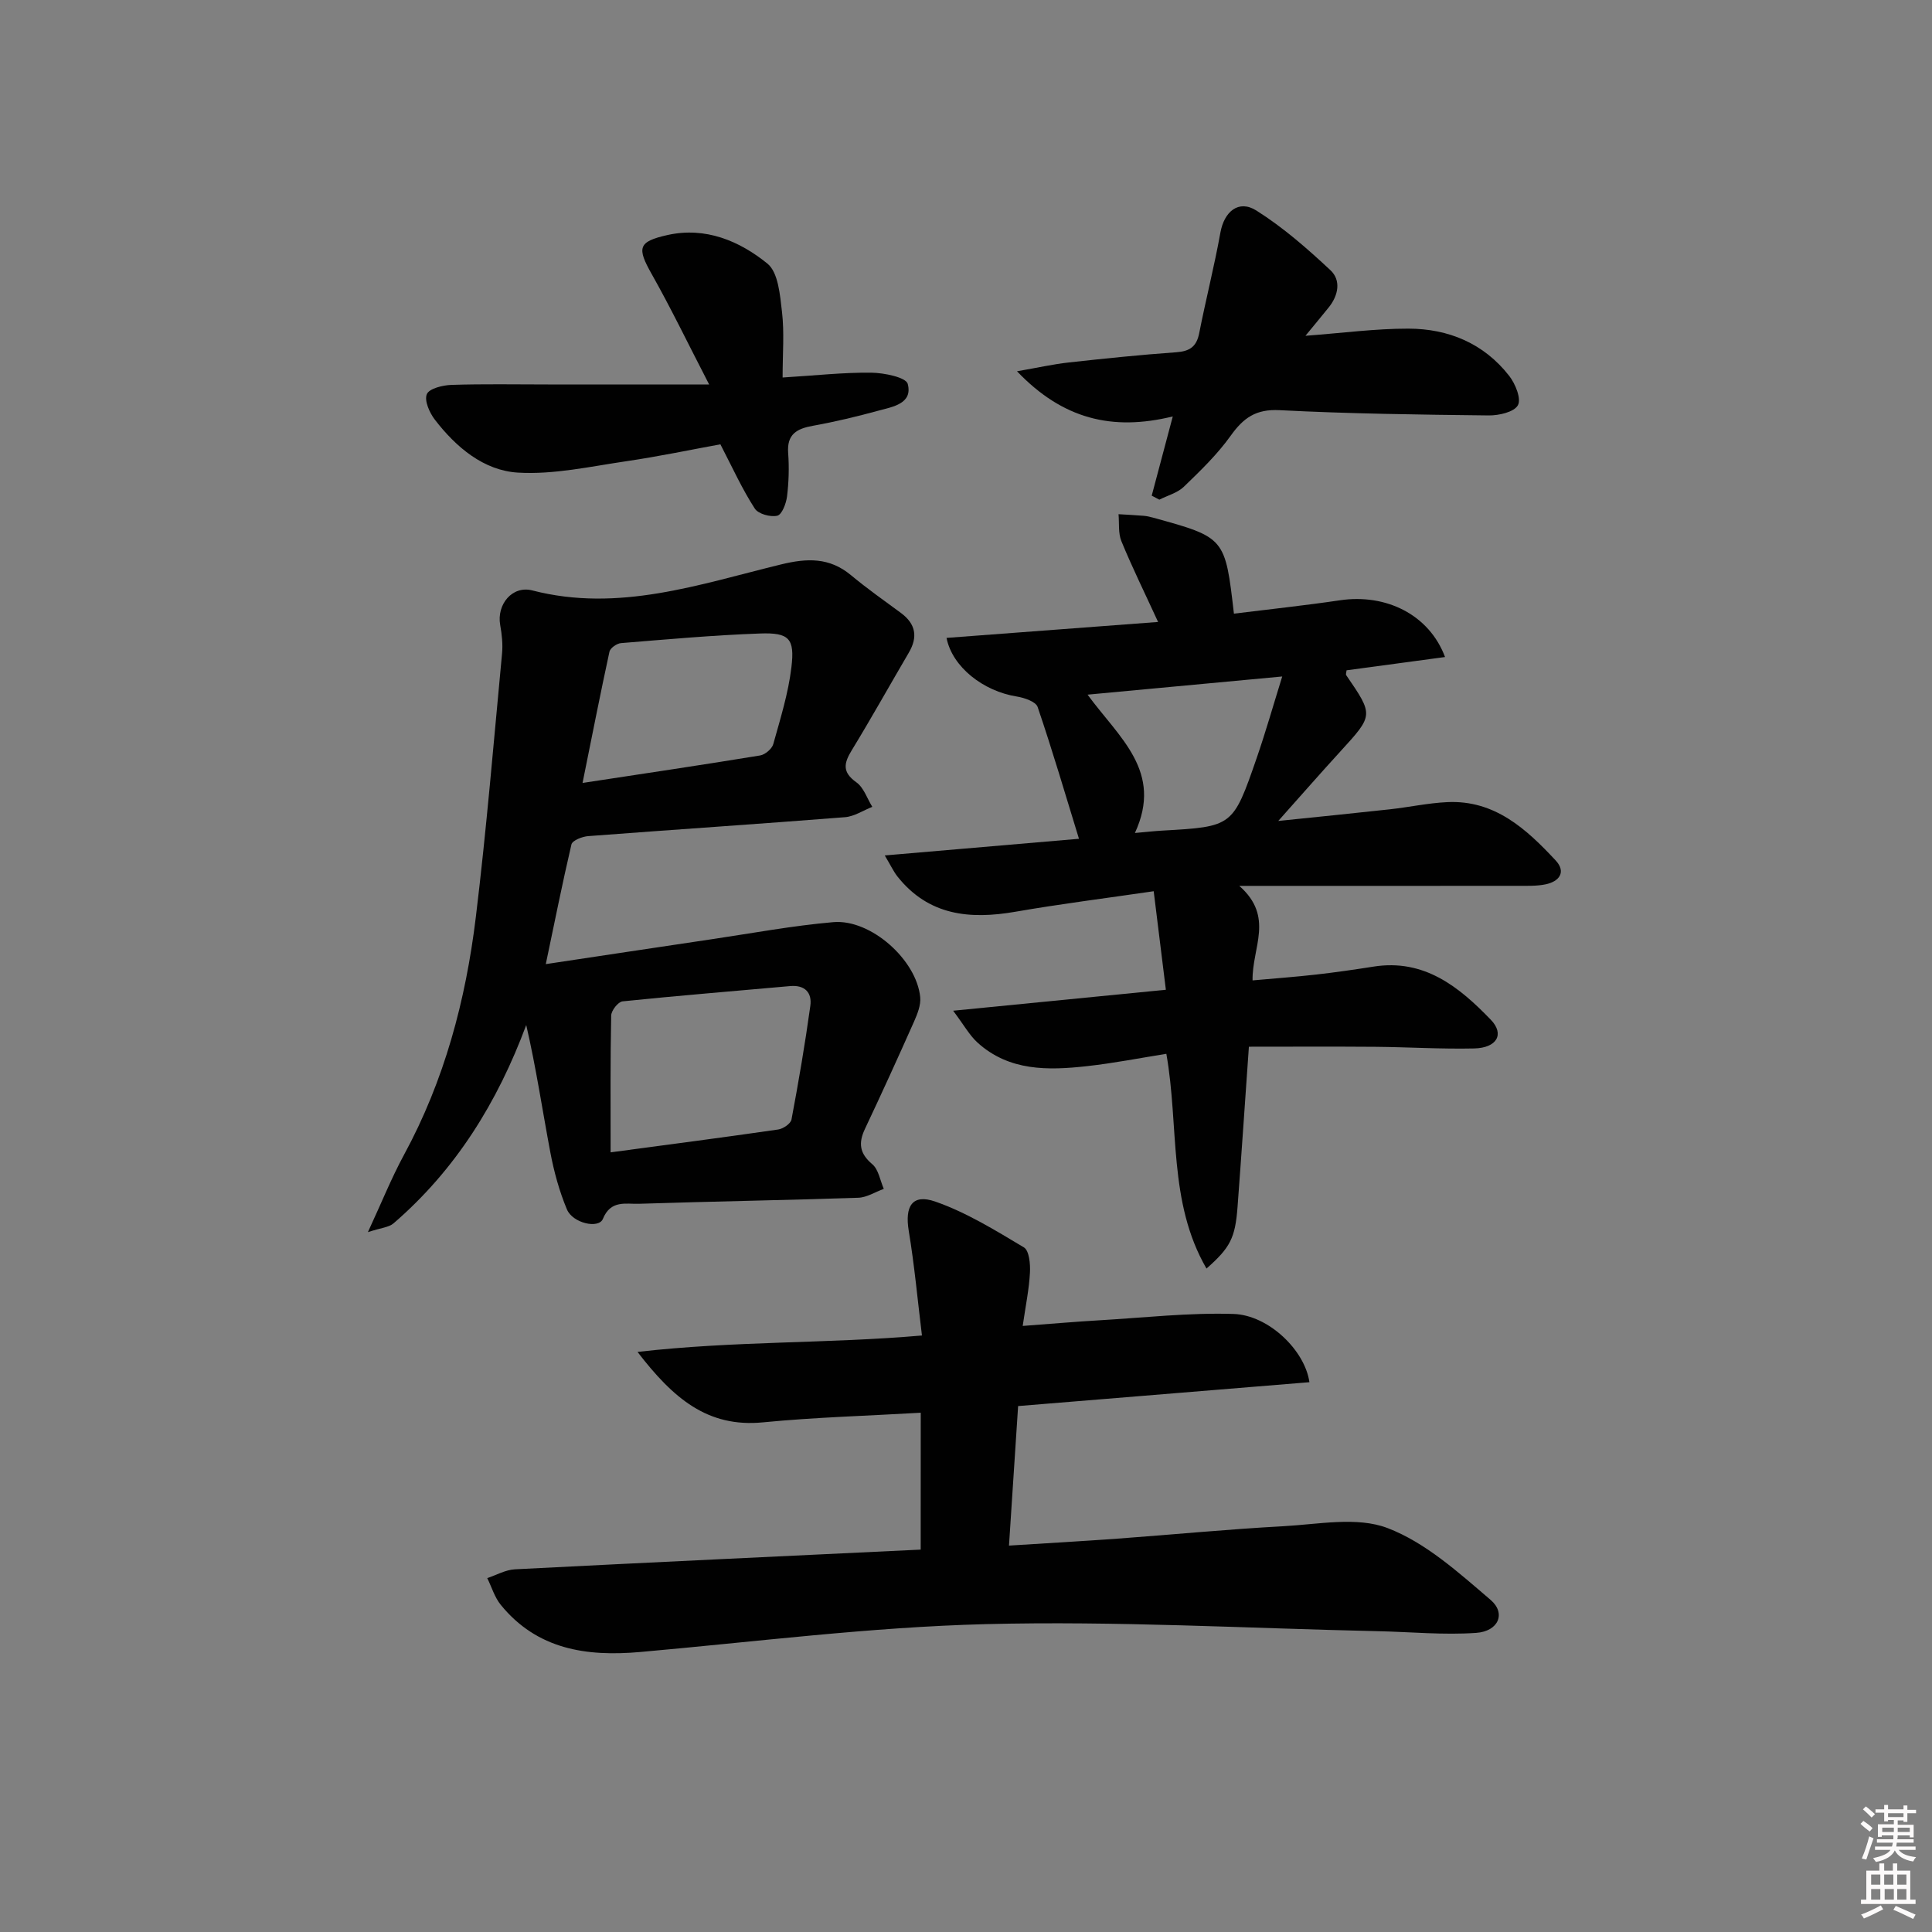 <svg enable-background="new 0 0 400 400" viewBox="0 0 400 400" xmlns="http://www.w3.org/2000/svg"><rect x="0" y="0" width="400" height="400" fill="#808080" stroke="none"/><path d="m385.2 377.6.6-.6c.6.4 1.3.9 1.9 1.5l-.6.7c-.8-.6-1.4-1.1-1.9-1.6zm.3 7.1c.6-1.4 1.1-2.9 1.5-4.5.3.1.6.3.9.4-.5 1.4-1 2.9-1.5 4.4l-.9-.2zm.2-10.1.6-.6c.7.5 1.3 1.1 1.9 1.6l-.7.7c-.6-.6-1.2-1.2-1.8-1.7zm8.4-.8h.8v.9h1.8v.7h-1.8v1.8h-.8v-.3h-1.2v.9h3.3v2.6h-.8v-.4h-2.5c0 .3 0 .6-.1.8h3.4v.7h-3.5c0 .3-.1.6-.1.8h4v.7h-3.5c.7.9 1.9 1.3 3.6 1.5-.2.2-.4.5-.6.9-1.9-.3-3.2-1.1-3.8-2.3-.5 1.1-1.8 2-3.9 2.4-.2-.3-.4-.5-.6-.8 1.9-.4 3.1-.9 3.6-1.7h-3.2v-.7h3.5c.1-.2.1-.5.2-.8h-3.3v-.7h3.4c0-.2 0-.5 0-.8h-2.4v.3h-.8v-2.6h3.3v-.9h-1.2v.3h-.8v-1.8h-1.8v-.7h1.8v-.9h.8v.9h3.2zm-4.4 5.5h2.4c0-.3 0-.6 0-.9h-2.4zm1.2-3.1h3.2v-.8h-3.2zm4.4 2.2h-2.4v.9h2.5v-.9z" fill="#fcfafa"/><path d="m389.2 385.8h.9v1.5h1.8v-1.5h.9v1.5h2.7v6h1.1v.9h-11.3v-.9h1.1v-6h2.7v-1.5zm.2 8.7.5.8c-1.2.6-2.5 1.3-4 1.9-.2-.3-.3-.6-.6-.8 1.6-.6 3-1.3 4.1-1.9zm-2-4.3h1.9v-2.1h-1.9zm0 3.1h1.9v-2.2h-1.9zm2.7-3.1h1.9v-2.1h-1.9zm.1 3.1h1.9v-2.2h-1.9zm2.3 1.3c1.4.6 2.7 1.2 4.1 1.8l-.5.9c-1.5-.7-2.8-1.4-4.1-1.9zm2.2-6.5h-1.9v2.1h1.9zm-1.9 5.2h1.9v-2.2h-1.9z" fill="#fcfafa"/><g fill="#010101"><path d="m183.18 177.11c14.18-1.22 27.21-2.33 40.21-3.45-2.81-9.14-5.49-18.28-8.56-27.29-.37-1.1-2.75-1.91-4.3-2.16-6.95-1.1-13.38-6.12-14.56-12.14 14.32-1.08 28.59-2.16 43.8-3.3-2.88-6.26-5.42-11.42-7.6-16.73-.68-1.66-.42-3.71-.59-5.58 1.73.1 3.46.19 5.18.33.66.05 1.32.2 1.96.38 14.93 4.11 14.93 4.11 16.75 19.88 7.32-.91 14.67-1.69 21.97-2.77 9.49-1.4 18.44 2.94 21.74 11.75-6.97.94-13.7 1.85-20.39 2.75-.04.45-.2.83-.07 1.01 5.68 8.29 5.66 8.26-1.15 15.72-4.11 4.49-8.12 9.08-12.92 14.46 8.5-.88 15.85-1.61 23.19-2.42 3.95-.44 7.88-1.3 11.84-1.48 9.79-.45 16.33 5.56 22.39 12.06 2.23 2.39.8 4.38-2.11 4.97-1.77.36-3.64.3-5.47.3-16.99.02-33.98.01-50.97.01-1.75 0-3.49 0-6.94 0 7.32 6.44 2.62 12.75 2.75 19.57 4.47-.4 8.83-.72 13.18-1.21 3.96-.45 7.91-1.02 11.84-1.64 10.52-1.67 17.74 4.19 24.3 10.99 2.9 3 1.26 5.84-3.43 5.95-6.81.15-13.63-.28-20.45-.34-8.77-.07-17.54-.02-26.2-.02-.8 11.33-1.53 22.26-2.35 33.18-.48 6.42-1.52 8.43-6.43 12.75-8-13.82-5.64-29.4-8.31-44.46-5.46.87-10.94 1.95-16.47 2.56-8.03.89-16.06 1.05-22.6-4.86-1.69-1.53-2.84-3.66-5.07-6.62 15.37-1.51 29.17-2.87 44.04-4.34-.83-6.73-1.63-13.18-2.52-20.4-10.06 1.47-19.39 2.64-28.65 4.25-9.43 1.63-17.94.8-24.37-7.26-.81-1.01-1.34-2.19-2.66-4.4zm51.79-4.65c2.42-.21 4.03-.4 5.65-.49 14.59-.83 14.64-.81 19.54-14.96 1.85-5.35 3.4-10.8 5.31-16.95-14 1.31-26.84 2.5-40.3 3.76 6.53 8.93 15.71 15.87 9.8 28.64z"/><path d="m113 199.61c11.86-1.78 23.13-3.49 34.4-5.16 8.37-1.24 16.71-2.8 25.13-3.53 7.75-.67 17.24 7.81 17.99 15.54.16 1.64-.59 3.49-1.29 5.08-3.3 7.42-6.67 14.82-10.14 22.16-1.4 2.95-1.15 5.1 1.51 7.34 1.3 1.1 1.62 3.37 2.38 5.1-1.76.64-3.5 1.78-5.28 1.84-15.13.51-30.27.76-45.4 1.25-2.72.09-5.85-.85-7.48 3.13-.87 2.11-6.26.89-7.45-1.98-1.58-3.78-2.68-7.82-3.44-11.85-1.64-8.71-2.94-17.48-4.98-26.31-5.96 16.03-14.61 29.97-27.47 41.06-.97.84-2.59.92-5.31 1.82 2.87-6.2 4.89-11.24 7.46-15.98 8.38-15.42 12.8-32.05 14.89-49.28 2.2-18.12 3.7-36.32 5.42-54.49.19-1.96-.03-4-.38-5.95-.76-4.26 2.5-8.22 6.64-7.16 17.87 4.62 34.62-1.27 51.5-5.38 5.41-1.32 10.03-1.48 14.48 2.22 3.32 2.76 6.86 5.26 10.34 7.82 3.09 2.28 3.55 4.98 1.63 8.24-3.94 6.72-7.73 13.52-11.79 20.17-1.64 2.68-2.05 4.53.93 6.65 1.54 1.09 2.24 3.36 3.31 5.09-1.88.74-3.72 1.98-5.64 2.14-17.72 1.4-35.46 2.57-53.18 3.92-1.24.09-3.27.89-3.47 1.72-1.88 8.02-3.48 16.09-5.31 24.78zm13.42 38.97c12.07-1.62 23.4-3.09 34.7-4.73 1.03-.15 2.59-1.21 2.75-2.07 1.47-7.81 2.81-15.65 3.9-23.53.38-2.73-1.13-4.37-4.2-4.09-11.56 1.04-23.13 1.97-34.67 3.16-.92.09-2.34 1.9-2.36 2.94-.19 9.14-.12 18.28-.12 28.32zm-5.81-76.48c12.98-1.98 24.89-3.74 36.76-5.69 1.04-.17 2.46-1.37 2.73-2.36 1.46-5.24 3.11-10.5 3.75-15.87.73-6-.47-7.24-6.51-7.02-9.6.34-19.19 1.21-28.77 1.99-.87.07-2.23 1.02-2.39 1.78-1.89 8.7-3.6 17.44-5.57 27.17z"/><path d="m190.63 292.49c-11.11.65-21.91.94-32.64 1.99-11.51 1.13-18.62-4.99-26-14.58 20.16-2.31 39.27-1.69 58.89-3.4-.9-7.33-1.55-14.53-2.73-21.64-.85-5.11.7-7.76 5.51-6.08 6.44 2.25 12.42 5.95 18.33 9.48 1.1.66 1.35 3.47 1.25 5.24-.18 3.42-.89 6.81-1.5 11.02 5.83-.43 10.88-.88 15.93-1.17 9.24-.54 18.51-1.6 27.72-1.31 7.22.23 14.78 7.51 15.71 14.13-19.95 1.64-39.86 3.27-60.31 4.94-.62 9.52-1.22 18.75-1.89 28.89 7.74-.49 15.12-.91 22.48-1.44 11.43-.84 22.85-1.95 34.29-2.57 7.25-.39 15.27-2.04 21.61.38 7.88 3.01 14.72 9.22 21.32 14.86 3.26 2.78 1.64 6.52-2.97 6.84-6.74.47-13.55-.2-20.33-.35-27.08-.59-54.19-2.15-81.24-1.46-23.87.61-47.69 3.66-71.52 5.77-11.12.98-21.32-.51-28.86-9.76-1.28-1.57-1.88-3.68-2.8-5.54 1.9-.63 3.79-1.72 5.72-1.82 27.88-1.43 55.77-2.73 84.02-4.08.01-9.37.01-18.6.01-28.34z"/><path d="m242.81 86.22c-12.57 3.07-22.8.54-32.25-9.35 4.37-.76 7.5-1.47 10.67-1.82 7.42-.82 14.86-1.59 22.31-2.12 2.77-.2 4.19-1.15 4.74-3.94 1.37-6.96 3.13-13.85 4.39-20.83.78-4.34 3.76-6.9 7.45-4.57 5.52 3.48 10.55 7.88 15.34 12.36 2.22 2.08 1.65 5.2-.35 7.68-1.43 1.78-2.89 3.53-4.83 5.89 7.67-.57 14.48-1.49 21.29-1.48 8.32.01 15.66 3.06 20.9 9.79 1.27 1.63 2.53 4.73 1.8 6.06-.77 1.42-3.93 2.14-6.03 2.12-14.45-.16-28.92-.35-43.35-1.09-4.87-.25-7.45 1.6-10.08 5.28-2.76 3.87-6.27 7.26-9.71 10.58-1.32 1.27-3.36 1.8-5.07 2.67-.53-.28-1.05-.56-1.58-.83 1.38-5.18 2.76-10.37 4.36-16.4z"/><path d="m149.15 91.99c-5.89 1.07-12.65 2.5-19.47 3.5-7.45 1.09-15.02 2.8-22.43 2.36-7.1-.42-12.82-5.25-17.21-10.95-1.11-1.44-2.23-3.96-1.67-5.29.48-1.17 3.28-1.86 5.09-1.92 6.65-.22 13.32-.09 19.98-.09h33.38c-4.45-8.61-7.94-15.86-11.89-22.85-3.06-5.42-2.88-6.72 3.27-8.09 7.86-1.75 14.89 1.22 20.68 5.91 2.27 1.84 2.62 6.56 3.03 10.06.49 4.23.12 8.56.12 13.53 6.85-.42 12.61-1.07 18.36-1 2.65.03 7.2.96 7.55 2.33 1.06 4.1-3.12 4.73-6.06 5.53-4.47 1.22-9 2.31-13.56 3.13-3.34.6-5.43 1.73-5.14 5.64.22 2.97.13 6.01-.23 8.97-.18 1.47-1.05 3.78-2.02 4.01-1.41.34-3.95-.36-4.66-1.48-2.58-3.97-4.54-8.31-7.12-13.3z"/></g></svg>